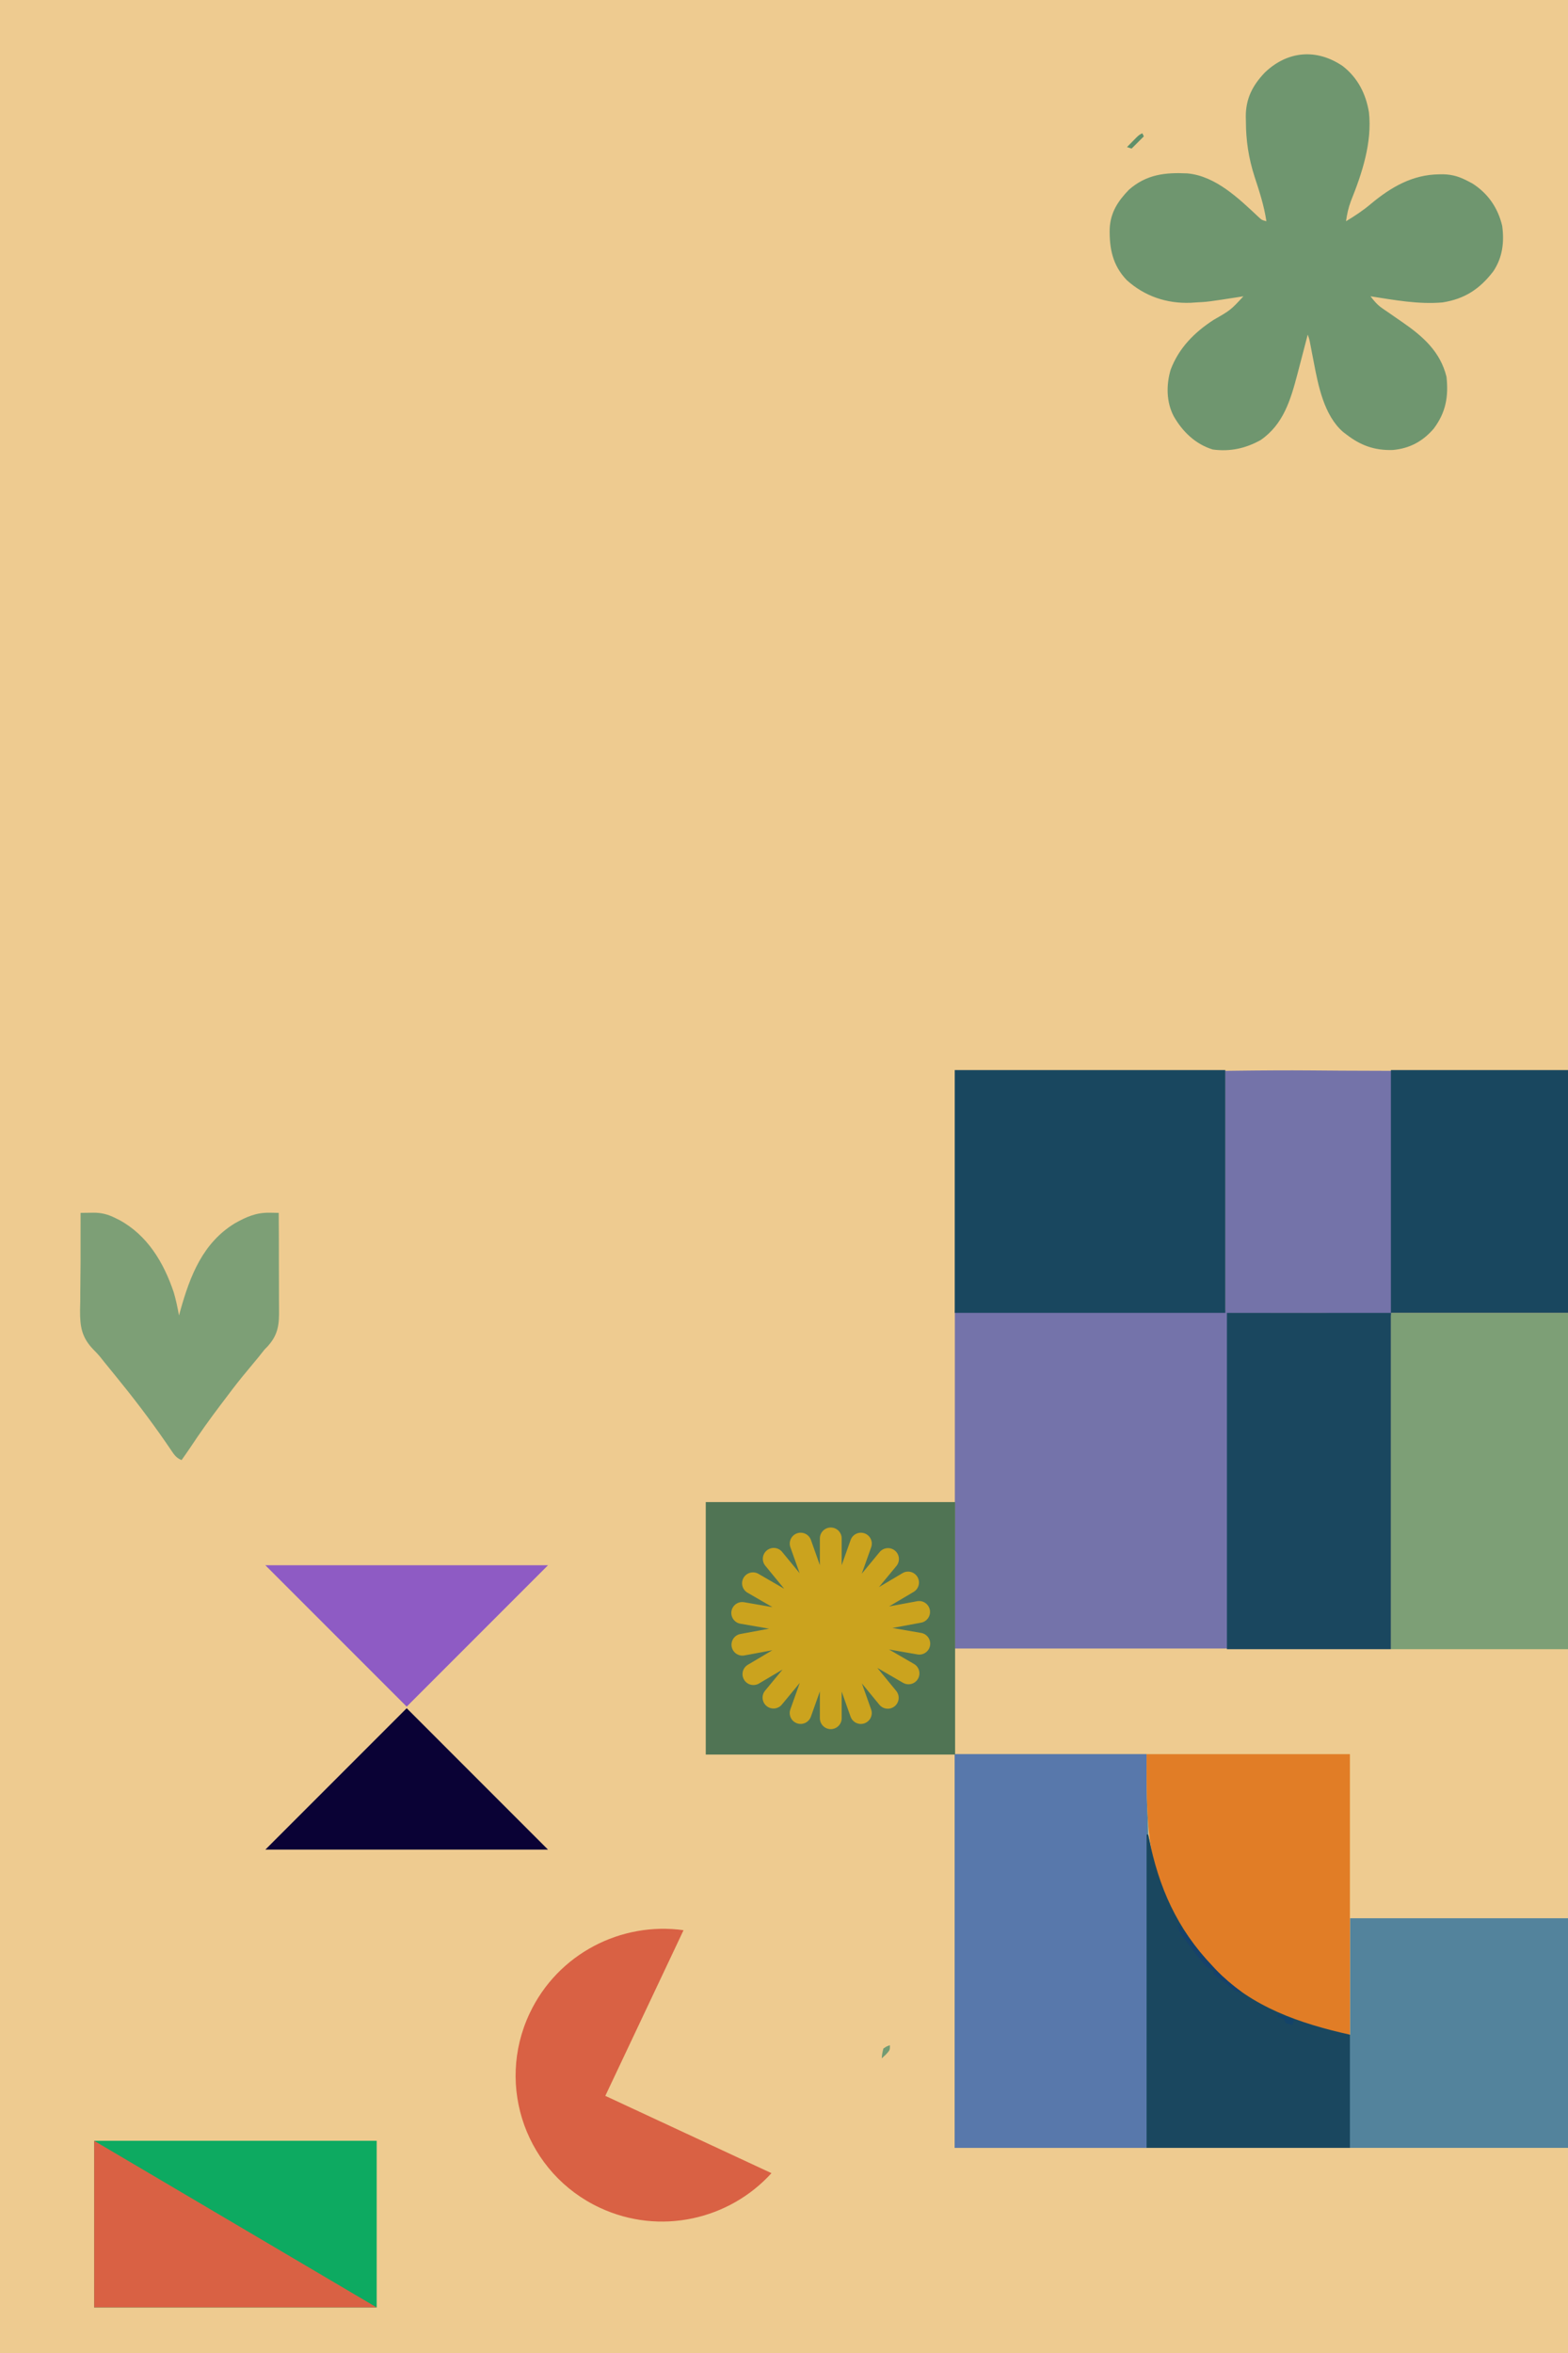 <svg width="260" height="390" viewBox="0 0 260 390" fill="none" xmlns="http://www.w3.org/2000/svg">
<g opacity="0.99" clip-path="url(#clip0_19192_4888)">
<path d="M0 0C85.8 0 171.6 0 260 0C260 128.7 260 257.4 260 390C174.2 390 88.4 390 0 390C0 261.3 0 132.6 0 0Z" fill="#EECB8F"/>
<path d="M158.311 290.745C168.808 290.745 179.306 290.745 190.122 290.745C190.212 295.142 190.302 299.538 190.394 304.068C192.292 312.798 194.89 319.348 200.998 325.82C201.184 326.023 201.37 326.227 201.562 326.437C207.462 332.664 215.7 335.431 223.838 337.239C223.838 330.869 223.838 324.498 223.838 317.935C235.771 317.935 247.705 317.935 260 317.935C260 330.496 260 343.058 260 356C226.442 356 192.885 356 158.311 356C158.311 334.466 158.311 312.932 158.311 290.745Z" fill="#52829B"/>
<path d="M158.311 273.344C191.868 273.344 225.425 273.344 260 273.344C260 288.059 260 302.774 260 317.935C248.066 317.935 236.133 317.935 223.838 317.935C223.838 324.305 223.838 330.676 223.838 337.239C220.771 336.933 220.771 336.933 219.757 336.651C219.417 336.557 219.417 336.557 219.07 336.46C218.838 336.392 218.605 336.324 218.366 336.254C218.118 336.181 217.87 336.109 217.614 336.035C207.872 333.103 199.59 326.696 194.644 317.766C190.011 309.106 190.122 300.878 190.122 290.745C179.624 290.745 169.127 290.745 158.311 290.745C158.311 285.003 158.311 279.26 158.311 273.344Z" fill="#EECB8F"/>
<path d="M222.618 10.931C225.127 12.868 226.488 15.537 226.998 18.644C227.531 23.64 225.858 28.72 224.008 33.309C223.593 34.409 223.352 35.508 223.19 36.671C224.657 35.789 226.041 34.876 227.347 33.767C230.685 30.987 234.254 28.935 238.646 28.895C238.977 28.891 238.977 28.891 239.314 28.887C240.905 28.922 242.104 29.325 243.502 30.069C243.717 30.183 243.932 30.296 244.154 30.413C246.738 32.061 248.379 34.451 249.088 37.433C249.453 40.123 249.151 42.681 247.615 44.97C245.368 47.906 242.867 49.552 239.186 50.128C235.184 50.474 231.197 49.722 227.252 49.112C227.849 49.897 228.399 50.543 229.213 51.101C229.479 51.285 229.479 51.285 229.75 51.474C229.937 51.6 230.123 51.727 230.315 51.858C230.704 52.128 231.093 52.398 231.482 52.669C231.85 52.922 232.217 53.176 232.584 53.429C235.962 55.762 238.839 58.304 239.852 62.458C240.21 65.738 239.747 68.364 237.726 71.059C235.894 73.172 233.755 74.321 230.97 74.583C227.92 74.686 225.582 73.828 223.19 71.964C222.959 71.791 222.959 71.791 222.725 71.614C219.525 68.848 218.576 63.863 217.826 59.935C217.725 59.415 217.625 58.895 217.523 58.375C217.432 57.907 217.342 57.439 217.253 56.971C217.109 56.212 217.109 56.212 216.842 55.46C216.785 55.684 216.785 55.684 216.726 55.911C216.265 57.71 215.794 59.505 215.319 61.3C215.254 61.548 215.189 61.795 215.122 62.051C214.008 66.261 212.816 70.35 209.019 72.948C206.518 74.331 203.946 74.89 201.1 74.503C198.222 73.623 196.074 71.545 194.609 68.965C193.387 66.621 193.367 63.778 194.117 61.268C195.485 57.657 198.04 55.103 201.211 53.032C204.046 51.409 204.046 51.409 206.178 49.112C206.039 49.134 205.9 49.156 205.756 49.178C200.298 50.026 200.298 50.026 198.307 50.128C198.02 50.147 197.732 50.167 197.436 50.187C193.469 50.339 189.781 49.105 186.818 46.415C184.472 43.954 183.942 41.155 184.005 37.91C184.131 35.222 185.358 33.346 187.197 31.445C190.092 28.907 193.198 28.557 196.89 28.739C201.588 29.173 205.418 32.91 208.693 35.973C209.218 36.466 209.218 36.466 209.987 36.671C209.611 34.116 208.832 31.732 208.026 29.286C207.046 26.234 206.595 23.322 206.591 20.119C206.584 19.865 206.578 19.61 206.572 19.348C206.56 16.35 207.694 14.156 209.733 12.017C213.511 8.407 218.307 8.026 222.618 10.931Z" fill="#6E956E"/>
<path d="M204.316 217.16H158.33V248.098V248.374V273.235H204.316V217.16Z" fill="#7372A9"/>
<path d="M158.311 290.745C168.808 290.745 179.306 290.745 190.122 290.745C190.122 312.279 190.122 333.813 190.122 356C179.624 356 169.127 356 158.311 356C158.311 334.466 158.311 312.932 158.311 290.745Z" fill="#5777AA"/>
<path d="M13.362 201.03C13.909 201.021 14.456 201.014 15.003 201.009C15.156 201.006 15.31 201.003 15.468 201C16.842 200.99 17.926 201.279 19.16 201.902C19.466 202.053 19.466 202.053 19.779 202.207C24.452 204.739 27.15 209.259 28.816 214.218C29.182 215.472 29.445 216.742 29.682 218.028C29.755 217.762 29.828 217.495 29.904 217.22C31.521 211.456 33.624 206.018 38.916 202.774C40.828 201.697 42.476 200.963 44.7 201.003C44.847 201.005 44.994 201.007 45.145 201.009C45.502 201.014 45.859 201.022 46.217 201.03C46.238 203.567 46.248 206.103 46.244 208.64C46.242 209.819 46.244 210.997 46.255 212.175C46.266 213.314 46.267 214.452 46.26 215.591C46.259 216.024 46.262 216.457 46.269 216.889C46.306 219.476 46.163 221.163 44.408 223.12C44.134 223.404 44.134 223.404 43.854 223.694C43.533 224.091 43.215 224.49 42.901 224.893C42.293 225.643 41.677 226.384 41.055 227.123C39.905 228.491 38.805 229.892 37.736 231.327C37.364 231.822 36.988 232.315 36.612 232.808C34.82 235.165 33.114 237.562 31.48 240.034C31.035 240.698 30.574 241.349 30.111 242C29.222 241.671 28.822 241.036 28.313 240.27C28.123 239.992 27.932 239.714 27.741 239.437C27.639 239.288 27.537 239.138 27.431 238.984C24.831 235.226 22.049 231.587 19.16 228.053C18.8 227.611 18.441 227.169 18.081 226.727C17.838 226.428 17.595 226.129 17.351 225.831C17.102 225.525 16.858 225.216 16.616 224.905C16.255 224.47 15.894 224.087 15.493 223.692C13.537 221.663 13.257 219.903 13.274 217.115C13.285 216.62 13.297 216.126 13.309 215.631C13.311 215.12 13.313 214.609 13.313 214.098C13.316 213.07 13.326 212.041 13.342 211.013C13.363 209.636 13.365 208.26 13.358 206.883C13.349 204.932 13.351 202.981 13.362 201.03Z" fill="#7C9E75"/>
<path d="M190.123 290.745C201.249 290.745 212.375 290.745 223.838 290.745C223.838 306.088 223.838 321.431 223.838 337.239C220.772 336.933 220.772 336.933 219.758 336.651C219.418 336.557 219.418 336.557 219.071 336.46C218.839 336.392 218.606 336.324 218.366 336.254C218.119 336.181 217.871 336.109 217.615 336.035C207.873 333.103 199.591 326.696 194.644 317.766C190.012 309.106 190.123 300.878 190.123 290.745Z" fill="#E17C24"/>
<path d="M230.736 217.998V177.489C216.52 177.48 217.36 177.308 203.145 177.489V217.666C204.947 217.663 206.6 217.663 208.366 217.666L209.008 217.663C209.751 217.663 210.494 217.663 211.237 217.661C211.723 217.66 212.21 217.659 212.697 217.658C213.395 217.658 213.403 217.658 214.857 217.657L214.905 217.657L218.594 217.649C222.586 217.644 226.861 218.003 230.736 217.998Z" fill="#7372A8"/>
<path d="M190.123 304.067C190.213 304.067 190.302 304.067 190.395 304.067C190.428 304.234 190.46 304.401 190.494 304.572C192.139 312.851 195.145 319.617 200.999 325.819C201.185 326.023 201.371 326.226 201.563 326.436C207.462 332.663 215.7 335.43 223.838 337.239C223.838 343.43 223.838 349.621 223.838 356C212.712 356 201.586 356 190.123 356C190.123 338.862 190.123 321.724 190.123 304.067Z" fill="#18465E"/>
<path d="M158.311 177.364C173.116 177.364 187.921 177.364 203.174 177.364C203.174 190.644 203.174 203.923 203.174 217.605C188.369 217.605 173.564 217.605 158.311 217.605C158.311 204.325 158.311 191.046 158.311 177.364Z" fill="#17465E"/>
<path d="M230.635 217.606C240.326 217.606 250.016 217.606 260 217.606C260 236 260 254.394 260 273.345C250.31 273.345 240.619 273.345 230.635 273.345C230.635 254.951 230.635 236.557 230.635 217.606Z" fill="#7C9E75"/>
<path d="M203.446 217.606C212.418 217.606 221.391 217.606 230.635 217.606C230.635 236 230.635 254.394 230.635 273.345C221.663 273.345 212.69 273.345 203.446 273.345C203.446 254.951 203.446 236.557 203.446 217.606Z" fill="#18465E"/>
<path d="M230.635 177.364C240.326 177.364 250.016 177.364 260 177.364C260 190.644 260 203.923 260 217.605C250.31 217.605 240.619 217.605 230.635 217.605C230.635 204.325 230.635 191.046 230.635 177.364Z" fill="#17465E"/>
<path d="M195.289 319.022C196.099 319.791 196.742 320.588 197.379 321.504C198.486 323.045 199.694 324.444 200.999 325.82C201.201 326.033 201.403 326.247 201.612 326.467C202.946 327.838 204.352 329.037 205.893 330.17C204.882 330.17 204.659 329.913 203.888 329.287C203.565 329.026 203.565 329.026 203.237 328.761C203.037 328.598 202.836 328.435 202.63 328.267C202.355 328.059 202.081 327.852 201.798 327.638C201.624 327.487 201.45 327.335 201.271 327.179C201.271 327 201.271 326.82 201.271 326.636C201.108 326.563 200.944 326.491 200.776 326.417C200.161 326.08 199.841 325.775 199.398 325.237C199.259 325.068 199.12 324.898 198.976 324.724C198.292 323.86 197.625 322.986 196.971 322.098C196.838 321.921 196.705 321.745 196.568 321.562C196.442 321.391 196.315 321.219 196.184 321.042C196.071 320.888 195.957 320.735 195.84 320.578C195.534 320.065 195.406 319.606 195.289 319.022Z" fill="#144069"/>
<path d="M189.414 22.09C189.498 22.257 189.582 22.425 189.668 22.598C188.991 23.275 188.314 23.952 187.637 24.629C187.385 24.545 187.134 24.461 186.875 24.375C187.202 24.041 187.53 23.708 187.859 23.375C188.133 23.097 188.133 23.097 188.412 22.813C188.906 22.344 188.906 22.344 189.414 22.09Z" fill="#5F8F69"/>
<path d="M211.875 333.977C212.842 334.142 213.692 334.406 214.594 334.792C214.504 335.061 214.415 335.331 214.322 335.608C213.795 335.506 213.795 335.506 213.234 335.336C213.145 335.157 213.055 334.977 212.963 334.792C212.414 334.484 212.414 334.484 211.875 334.248C211.875 334.159 211.875 334.069 211.875 333.977Z" fill="#114268"/>
<path d="M147.565 338.992C147.565 339.808 147.565 339.808 146.885 340.539C146.661 340.746 146.436 340.954 146.205 341.167C146.273 340.386 146.273 340.386 146.477 339.536C147.038 339.162 147.038 339.162 147.565 338.992Z" fill="#729A72"/>
<rect width="41.344" height="41.847" transform="translate(117.027 248.965)" fill="#4F7353"/>
<path d="M137.756 253.18C138.754 253.18 139.563 253.989 139.563 254.986V259.421L141.05 255.243C141.385 254.304 142.418 253.813 143.357 254.148C144.297 254.482 144.788 255.515 144.453 256.455L142.894 260.835L145.856 257.252C146.492 256.483 147.631 256.375 148.399 257.011C149.168 257.647 149.276 258.786 148.64 259.554L145.746 263.055L149.654 260.741C150.512 260.232 151.62 260.516 152.128 261.375C152.637 262.233 152.353 263.341 151.495 263.849L147.427 266.258L152.078 265.396C153.059 265.214 154.001 265.862 154.183 266.843C154.365 267.823 153.717 268.766 152.736 268.948L147.984 269.829L152.747 270.655C153.73 270.825 154.388 271.76 154.218 272.743C154.047 273.726 153.112 274.385 152.129 274.214L147.416 273.397L151.554 275.793C152.418 276.293 152.712 277.398 152.212 278.262C151.712 279.125 150.607 279.42 149.744 278.92L145.475 276.448L148.605 280.26C149.238 281.031 149.126 282.17 148.355 282.803C147.584 283.436 146.446 283.324 145.813 282.553L142.917 279.025L144.445 283.326C144.779 284.266 144.288 285.298 143.348 285.632C142.408 285.967 141.375 285.475 141.041 284.535L139.563 280.375V284.79C139.563 285.788 138.754 286.597 137.756 286.597C136.759 286.597 135.95 285.788 135.95 284.79V280.339L134.457 284.533C134.122 285.473 133.089 285.963 132.149 285.629C131.21 285.294 130.719 284.261 131.054 283.321L132.615 278.936L129.649 282.524C129.013 283.293 127.874 283.401 127.106 282.765C126.337 282.129 126.229 280.991 126.864 280.222L129.76 276.72L125.85 279.036C124.991 279.544 123.883 279.26 123.375 278.402C122.867 277.543 123.151 276.435 124.009 275.927L128.074 273.52L123.432 274.381C122.451 274.562 121.508 273.915 121.326 272.934C121.144 271.953 121.792 271.01 122.773 270.828L127.525 269.947L122.764 269.122C121.781 268.951 121.122 268.016 121.292 267.033C121.463 266.05 122.398 265.392 123.381 265.562L128.087 266.378L123.952 263.984C123.089 263.484 122.795 262.379 123.294 261.515C123.794 260.652 124.9 260.357 125.763 260.857L130.033 263.33L126.902 259.516C126.269 258.745 126.381 257.607 127.152 256.974C127.923 256.341 129.061 256.453 129.694 257.224L132.588 260.748L131.061 256.452C130.727 255.512 131.218 254.479 132.158 254.145C133.098 253.811 134.131 254.302 134.465 255.242L135.95 259.421V254.986C135.95 253.989 136.759 253.18 137.756 253.18Z" fill="#CBA21C"/>
<path d="M67.435 259.434H90.869L67.435 282.869L44 259.434H67.435Z" fill="#8D5AC4"/>
<path d="M67.435 306.566L44 306.566L67.435 283.131L90.869 306.566L67.435 306.566Z" fill="#080033"/>
<path d="M62.462 382.451C47.003 382.451 31.544 382.451 15.616 382.451C15.616 373.336 15.616 364.221 15.616 354.83C31.075 354.83 46.535 354.83 62.462 354.83C62.462 363.945 62.462 373.06 62.462 382.451Z" fill="#0BA960"/>
<path d="M15.616 382.451L62.462 382.451L15.616 354.83L15.616 382.451Z" fill="#D96043"/>
<path d="M99.488 365.937C87.311 360.274 82.09 345.84 87.826 333.698C92.502 323.799 103.018 318.479 113.342 319.921L100.371 347.38L127.922 360.193C120.91 367.913 109.419 370.555 99.488 365.937Z" fill="#D96043"/>
</g>
<defs>
<clipPath id="clip0_19192_4888">
<rect width="260" height="390" fill="white"/>
</clipPath>
</defs>
</svg>
